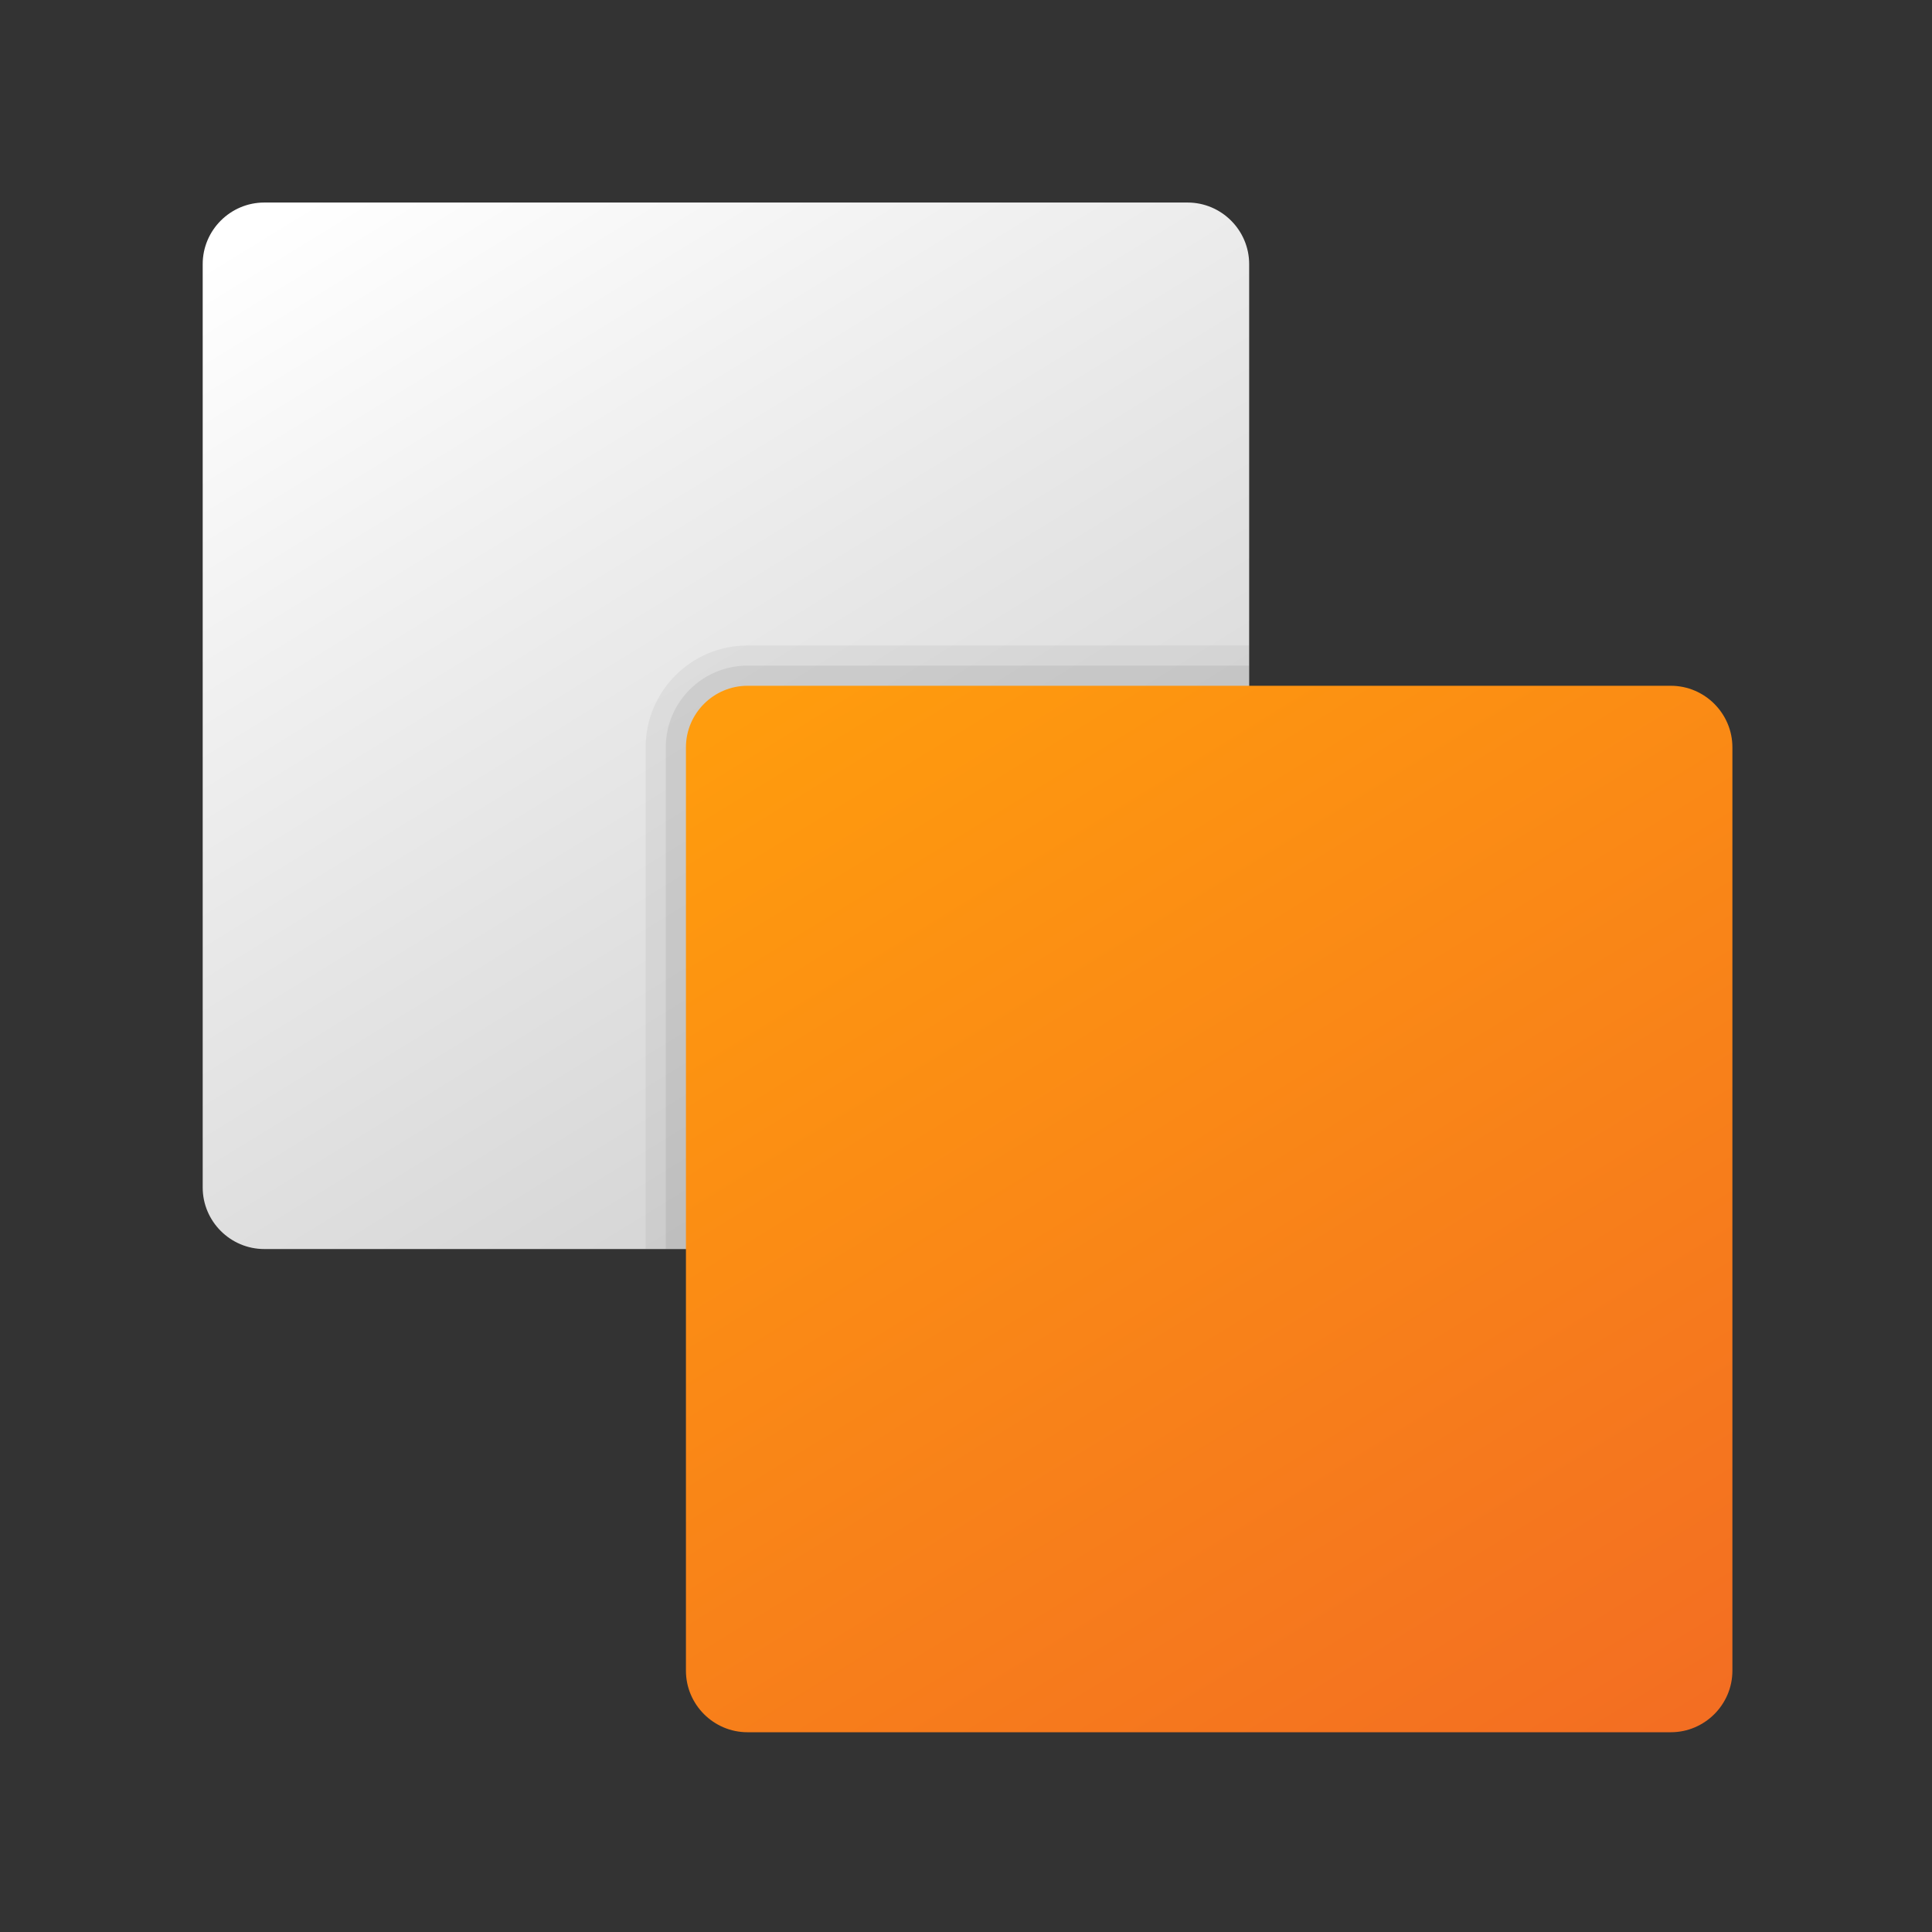 <?xml version="1.0" encoding="UTF-8"?><svg id="uuid-c004475a-d910-4919-b848-e046b4365827" xmlns="http://www.w3.org/2000/svg" width="48" height="48" xmlns:xlink="http://www.w3.org/1999/xlink" viewBox="0 0 48 48"><rect x="0" y="0" width="48" height="48" fill="#333333" stroke="none"/><defs><style>.uuid-d5249c42-efb4-4399-b355-dc384a479278{fill:url(#uuid-b11ac32c-d292-4148-91aa-95c3c1c3cdf6);}.uuid-d5249c42-efb4-4399-b355-dc384a479278,.uuid-7e1e1206-0397-4a57-8de9-ac8721a81f62,.uuid-d062d5c4-22e2-4483-b0eb-0be400fbe09e,.uuid-712641ba-333b-49f6-b133-61cfe1025126{stroke-width:0px;}.uuid-7e1e1206-0397-4a57-8de9-ac8721a81f62{opacity:.05;}.uuid-d062d5c4-22e2-4483-b0eb-0be400fbe09e{fill:url(#uuid-bd55b261-4932-4039-aaa3-c6cb089fda1b);}.uuid-712641ba-333b-49f6-b133-61cfe1025126{opacity:.07;}</style><linearGradient id="uuid-bd55b261-4932-4039-aaa3-c6cb089fda1b" x1="9.333" y1="-9.873" x2="26.942" y2="-38.523" gradientTransform="translate(0 -6) scale(1 -1)" gradientUnits="userSpaceOnUse"><stop offset="0" stop-color="#fff"/><stop offset=".242" stop-color="#f2f2f2"/><stop offset="1" stop-color="#ccc"/></linearGradient><linearGradient id="uuid-b11ac32c-d292-4148-91aa-95c3c1c3cdf6" x1="21.339" y1="-21.878" x2="38.948" y2="-50.529" gradientTransform="translate(0 -6) scale(1 -1)" gradientUnits="userSpaceOnUse"><stop offset="0" stop-color="#ff9c0d"/><stop offset="1" stop-color="#f36e22"/></linearGradient></defs><path class="uuid-d062d5c4-22e2-4483-b0eb-0be400fbe09e" d="M29.506,31.032H6.565c-.841,0-1.529-.688-1.529-1.529V6.561c0-.841.688-1.529,1.529-1.529h22.941c.841,0,1.529.688,1.529,1.529v22.941c0,.841-.688,1.529-1.529,1.529Z"/><path class="uuid-7e1e1206-0397-4a57-8de9-ac8721a81f62" d="M18.57,16.037c-1.395,0-2.529,1.135-2.529,2.529v12.465h13.465c.841,0,1.529-.688,1.529-1.529v-13.465h-12.465Z"/><path class="uuid-712641ba-333b-49f6-b133-61cfe1025126" d="M18.57,16.537c-1.119,0-2.029.91-2.029,2.029v12.465h12.965c.841,0,1.529-.688,1.529-1.529v-12.965h-12.465Z"/><path class="uuid-d5249c42-efb4-4399-b355-dc384a479278" d="M41.512,43.037h-22.941c-.841,0-1.529-.688-1.529-1.529v-22.941c0-.841.688-1.529,1.529-1.529h22.941c.841,0,1.529.688,1.529,1.529v22.941c0,.841-.688,1.529-1.529,1.529Z"/></svg>